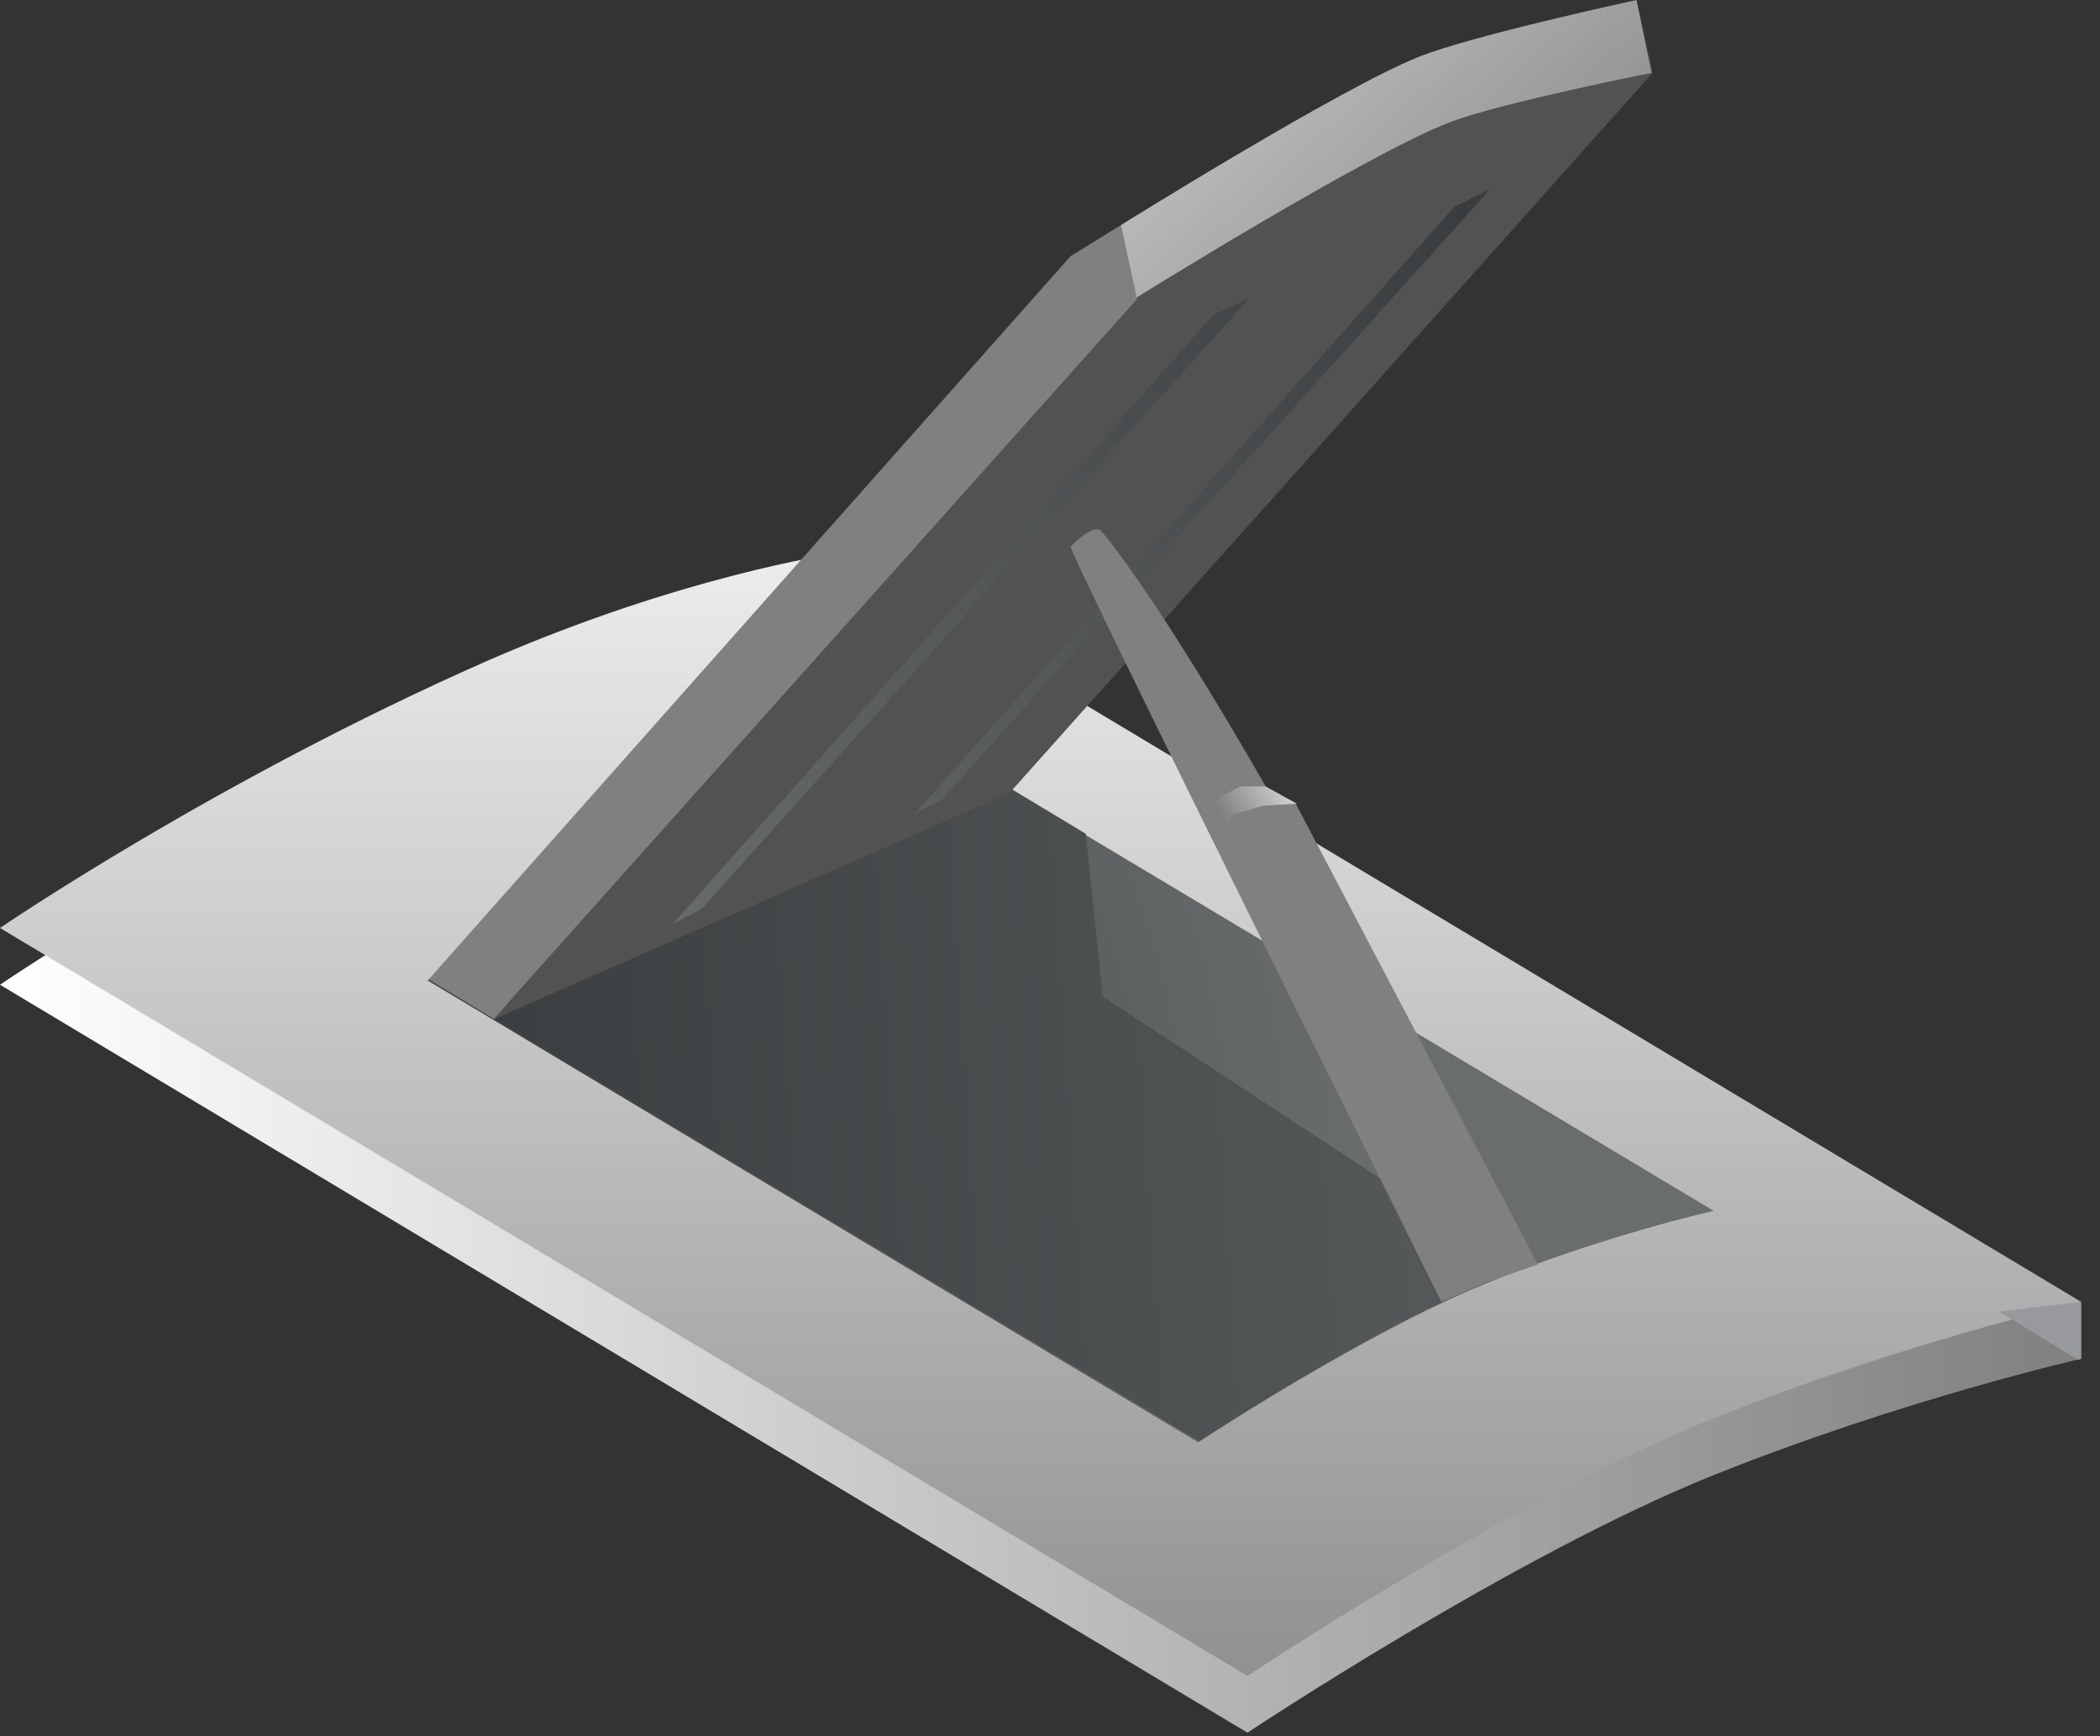 <svg width="104" height="86" viewBox="0 0 104 86" fill="none" xmlns="http://www.w3.org/2000/svg">
<rect x="0" y="0" width="104" height="86" fill="#333333" stroke="none"/>
<defs>
<linearGradient id="paint0_linear_122_1756" x1="0.002" y1="58.056" x2="103.078" y2="58.056" gradientUnits="userSpaceOnUse">
<stop stop-color="white"/>
<stop offset="1" stop-color="#808080"/>
</linearGradient>
<linearGradient id="paint1_linear_122_1756" x1="51.54" y1="16.019" x2="51.54" y2="93.186" gradientUnits="userSpaceOnUse">
<stop stop-color="white"/>
<stop offset="1" stop-color="#808080"/>
</linearGradient>
<radialGradient id="paint2_radial_122_1756" cx="0" cy="0" r="1" gradientUnits="userSpaceOnUse" gradientTransform="translate(18.634 58.238) scale(49.693)">
<stop stop-color="#383B3D"/>
<stop offset="1" stop-color="#6A6D6D"/>
</radialGradient>
<linearGradient id="paint3_linear_122_1756" x1="18.648" y1="56.485" x2="106.526" y2="50.731" gradientUnits="userSpaceOnUse">
<stop stop-color="#383B3D"/>
<stop offset="0.843" stop-color="#626565"/>
<stop offset="1" stop-color="#6A6D6D"/>
</linearGradient>
<linearGradient id="paint4_linear_122_1756" x1="-51.508" y1="124.282" x2="13.691" y2="63.21" gradientUnits="userSpaceOnUse">
<stop stop-color="white"/>
<stop offset="1" stop-color="#525252"/>
</linearGradient>
<linearGradient id="paint5_linear_122_1756" x1="46.969" y1="-15.276" x2="77.491" y2="17.874" gradientUnits="userSpaceOnUse">
<stop stop-color="white"/>
<stop offset="1" stop-color="#808080"/>
</linearGradient>
<linearGradient id="paint6_linear_122_1756" x1="-30.627" y1="96.555" x2="12.882" y2="55.8" gradientUnits="userSpaceOnUse">
<stop stop-color="white"/>
<stop offset="1" stop-color="#808080"/>
</linearGradient>
<linearGradient id="paint7_linear_122_1756" x1="69.318" y1="4.951" x2="32.447" y2="47.92" gradientUnits="userSpaceOnUse">
<stop stop-color="#383B3D"/>
<stop offset="1" stop-color="#6A6D6D"/>
</linearGradient>
<linearGradient id="paint8_linear_122_1756" x1="73.53" y1="8.565" x2="36.659" y2="51.535" gradientUnits="userSpaceOnUse">
<stop stop-color="#383B3D"/>
<stop offset="1" stop-color="#6A6D6D"/>
</linearGradient>
<linearGradient id="paint9_linear_122_1756" x1="44.327" y1="63.846" x2="56.225" y2="52.701" gradientUnits="userSpaceOnUse">
<stop stop-color="white"/>
<stop offset="1" stop-color="#808080"/>
</linearGradient>
<linearGradient id="paint10_linear_122_1756" x1="65.292" y1="37.869" x2="60.664" y2="40.621" gradientUnits="userSpaceOnUse">
<stop stop-color="white"/>
<stop offset="1" stop-color="#808080"/>
</linearGradient>
</defs>
<path d="M103.073 67.3C103.073 67.3 94.209 69.317 84.815 73.085C74.943 77.066 61.78 85.823 61.78 85.823L7.62939e-06 48.777C7.62939e-06 48.777 10.721 41.452 24.096 35.561C33.809 31.315 41.293 30.253 41.293 30.253L103.073 67.3Z" fill="url(#paint0_linear_122_1756)"/>
<path d="M103.073 64.487C103.073 64.487 94.209 66.504 84.815 70.272C74.943 74.253 61.78 83.011 61.78 83.011L7.62939e-06 45.964C7.62939e-06 45.964 10.721 38.639 24.096 32.748C33.809 28.502 41.293 27.44 41.293 27.44L103.073 64.487Z" fill="url(#paint1_linear_122_1756)"/>
<path d="M84.868 59.975C84.868 59.975 79.401 61.196 73.563 63.585C67.459 66.079 59.339 71.44 59.339 71.44L21.177 48.564C21.177 48.564 27.812 44.053 36.038 40.391C42.036 37.79 46.653 37.1 46.653 37.1L84.868 59.975Z" fill="url(#paint2_radial_122_1756)"/>
<path d="M54.615 49.36L53.766 41.293L46.706 37.047C46.706 37.047 42.089 37.737 36.091 40.338C27.812 43.947 21.23 48.511 21.23 48.511L59.392 71.387C59.392 71.387 67.512 66.026 73.616 63.532C74.147 63.319 74.731 63.107 75.261 62.895L54.615 49.36Z" fill="url(#paint3_linear_122_1756)"/>
<path d="M103.073 64.487L98.986 64.965L102.914 67.353L103.073 67.3V64.487Z" fill="#97999C"/>
<path d="M55.411 14.065L78.552 1.486L81.046 0L81.843 3.609L49.997 39.276L24.468 50.475L55.411 14.065Z" fill="url(#paint4_linear_122_1756)"/>
<path d="M54.031 14.118L55.517 11.146C55.517 11.146 66.397 4.352 70.272 2.813C72.926 1.751 81.046 0 81.046 0L81.79 3.609C81.79 3.609 74.306 5.095 71.811 6.051C67.671 7.643 56.26 14.755 56.26 14.755L54.031 14.118Z" fill="url(#paint5_linear_122_1756)"/>
<path d="M21.23 48.511L53.023 12.685L55.517 11.146L56.313 14.808L25.529 49.254L24.468 50.475L21.23 48.511Z" fill="url(#paint6_linear_122_1756)"/>
<path d="M33.331 45.751L60.082 15.604L61.886 14.755L34.764 45.008L33.331 45.751Z" fill="url(#paint7_linear_122_1756)"/>
<path d="M45.273 40.338L72.024 10.244L73.775 9.395L46.654 39.595L45.273 40.338Z" fill="url(#paint8_linear_122_1756)"/>
<path d="M53.023 27.069C52.863 27.281 71.387 64.487 71.387 64.487L73.563 63.532L76.163 62.629L64.168 39.807L62.682 38.957C62.682 38.957 57.693 30.147 54.562 26.326C54.19 25.848 53.023 27.069 53.023 27.069Z" fill="url(#paint9_linear_122_1756)"/>
<path d="M62.682 38.958H61.408L60.4 39.488L59.551 40.55L60.135 41.77L61.09 40.337L62.523 39.913L64.222 39.807L62.682 38.958Z" fill="url(#paint10_linear_122_1756)"/>
</svg>
